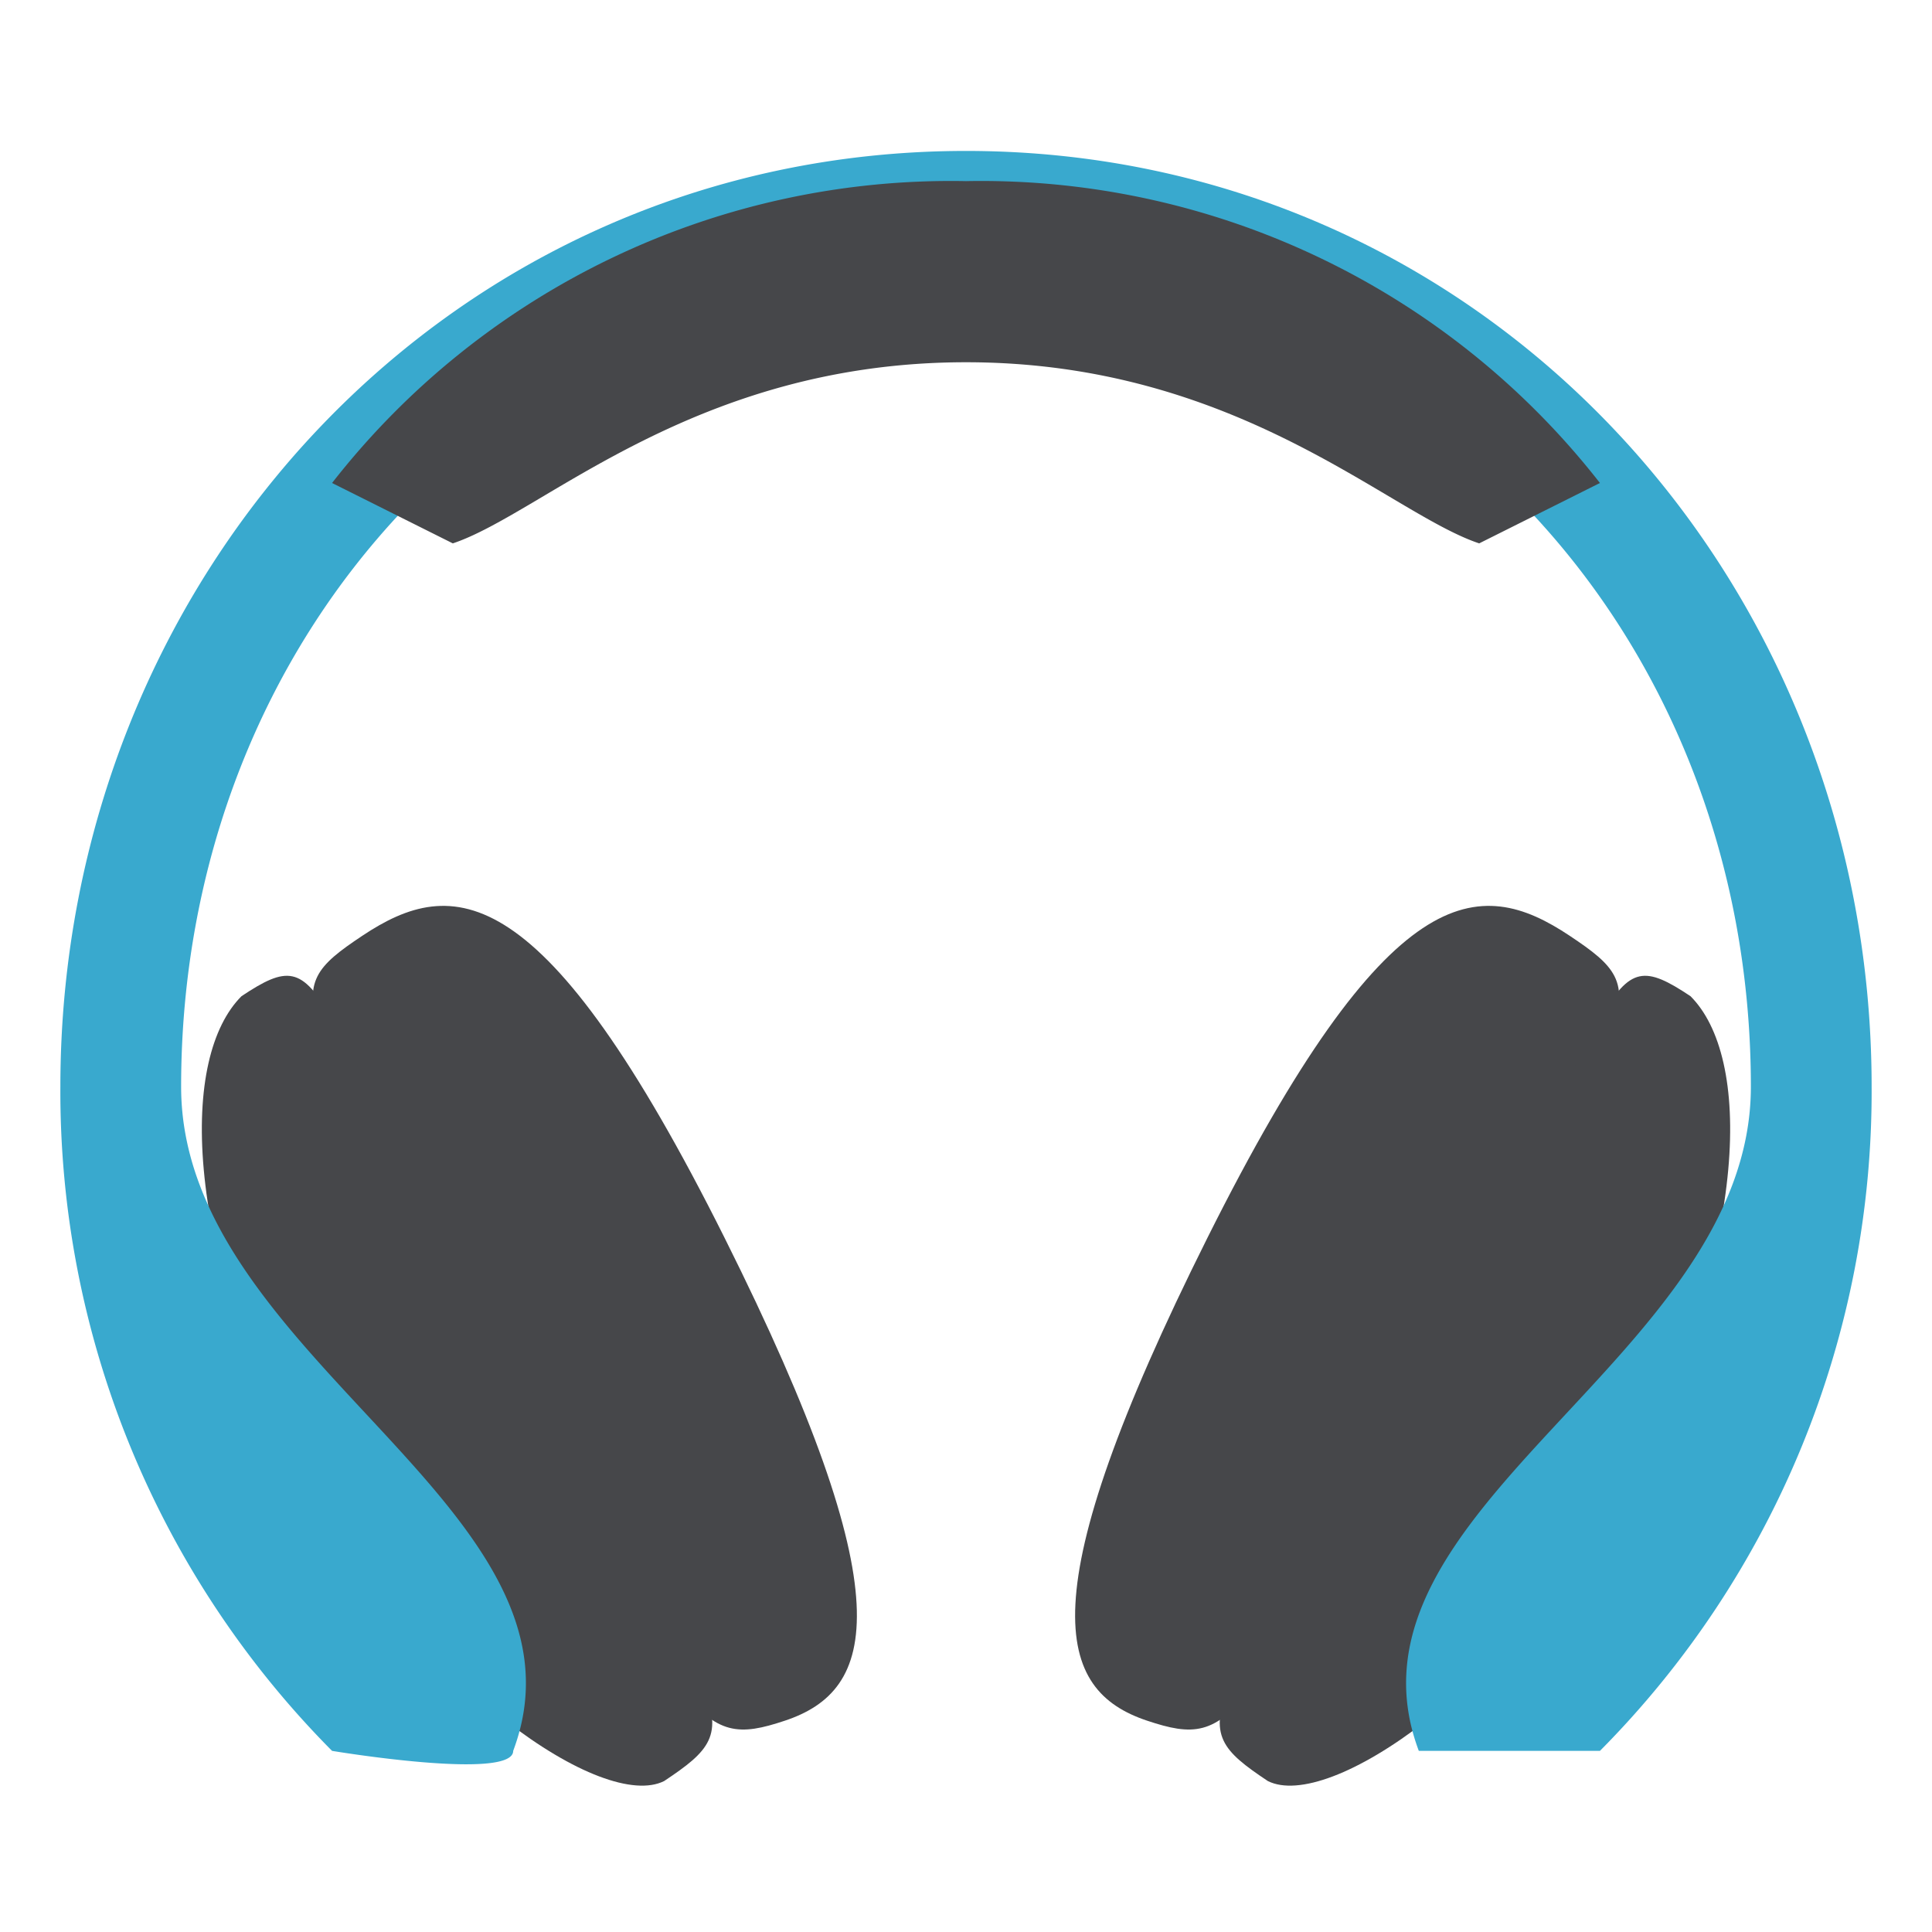 <svg id="Layer_1" data-name="Layer 1" xmlns="http://www.w3.org/2000/svg" viewBox="0 0 64 64">
  <path style="fill:#46474a" d="M48 45c-7 12-7 13-10 12s-4-4 2-16 9-12 12-10 2 2-4 14z"/>
  <path style="fill:#46474a" d="M54 49c-4 7-10 11-12 10-3-2-2-2 5-14s6-14 9-12c2 2 2 8-2 16z"/>
  <path style="fill:#46474a" d="M16 45c7 12 7 13 10 12s4-4-2-16-9-12-12-10-2 2 4 14z"/>
  <path style="fill:#46474a" d="M10 49c4 7 10 11 12 10 3-2 2-2-5-14s-6-14-9-12c-2 2-2 8 2 16z"/>
  <path d="M11 58s6 1 6 0c3-8-11-13-11-22C6 21 17 9 32 9s26 12 26 27c0 9-14 14-11 22h6a31 31 0 0 0 9-22C62 19 49 5 32 5S2 19 2 36a31 31 0 0 0 9 22z" fill="#39a9ce"/>
  <path style="fill:#46474a" d="M15 18c3-1 8-6 17-6s14 5 17 6l4-2A26 26 0 0 0 32 6a26 26 0 0 0-21 10l4 2z"/>
</svg>
